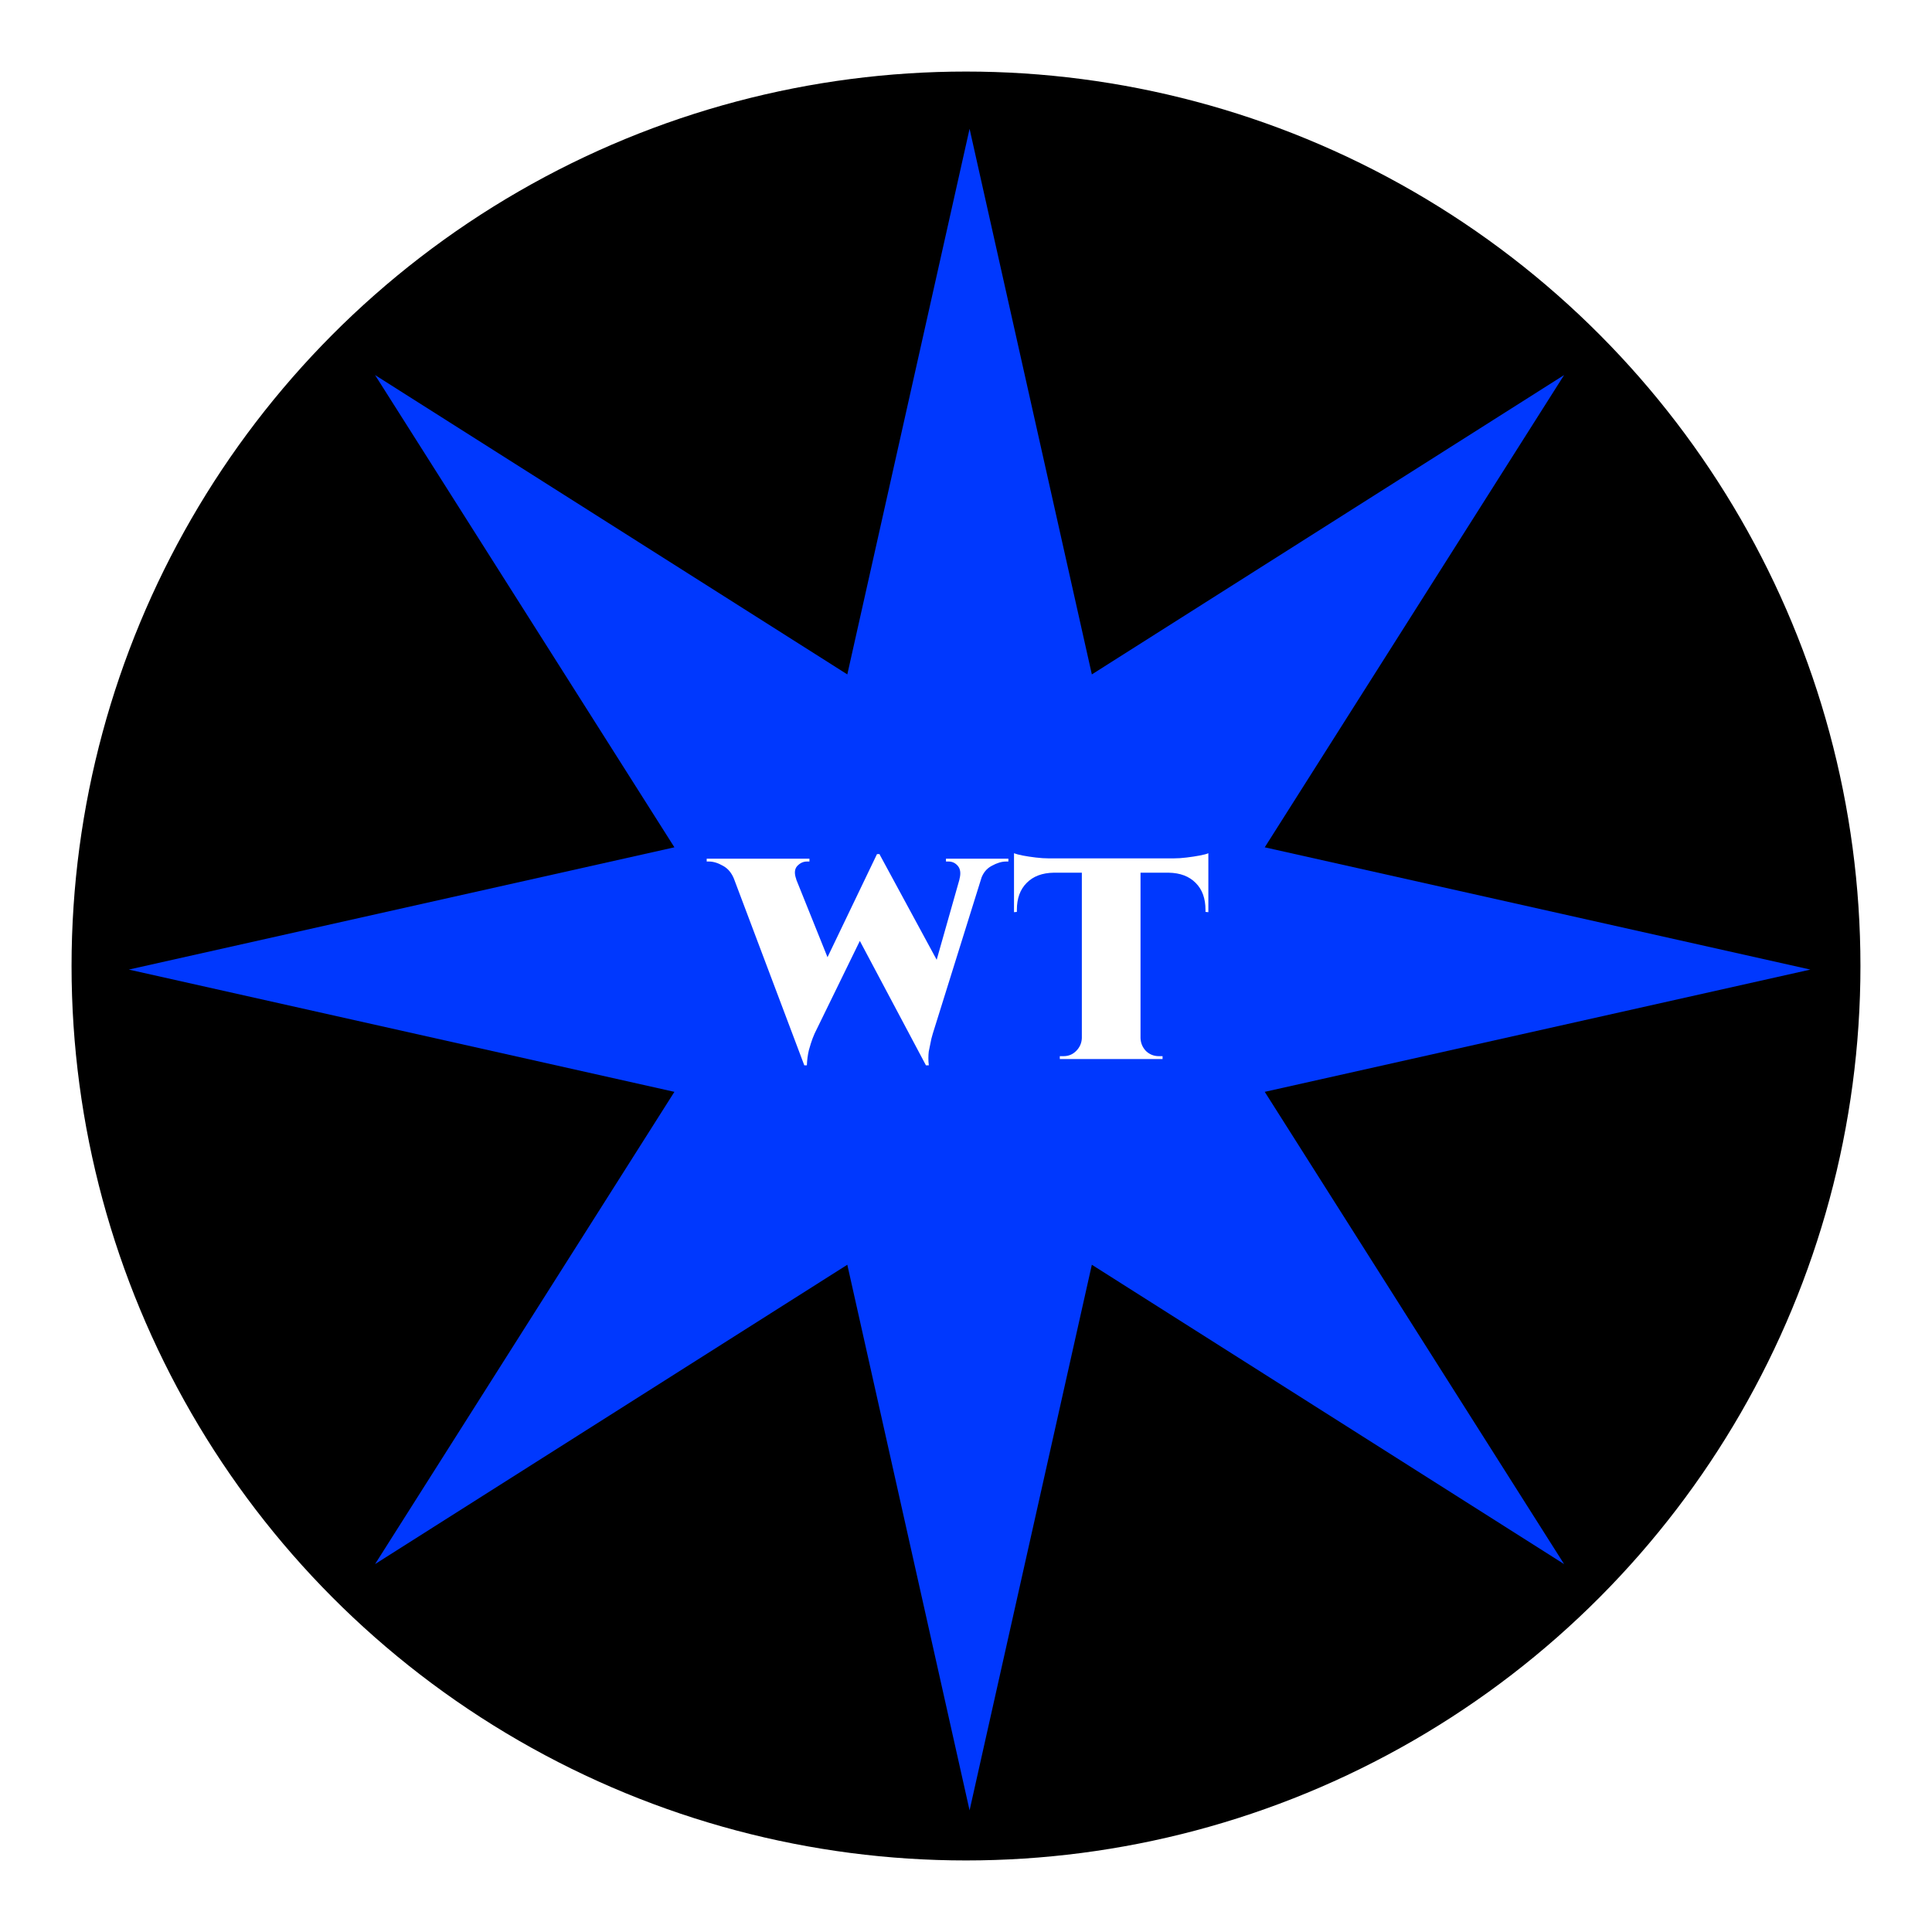 <svg width="270" height="270" viewBox="0 0 270 270" fill="none" xmlns="http://www.w3.org/2000/svg">
<g filter="url(#filter0_d_9_43)">
<circle cx="135" cy="131" r="125" fill="black"/>
<path d="M135.5 14L152.587 90.249L218.585 48.415L176.751 114.413L253 131.5L176.751 148.587L218.585 214.585L152.587 172.751L135.5 249L118.413 172.751L52.415 214.585L94.249 148.587L18 131.5L94.249 114.413L52.415 48.415L118.413 90.249L135.5 14Z" fill="#0038FE"/>
<path d="M101.602 116.24H110.202L115.962 130.56L112.402 144.88L101.602 116.24ZM122.922 115.36L123.922 119.8L113.842 140.44C113.842 140.44 113.748 140.667 113.562 141.12C113.402 141.547 113.228 142.093 113.042 142.76C112.882 143.427 112.788 144.133 112.762 144.88H112.402L111.042 139.36L122.562 115.36H122.922ZM122.922 115.4L132.002 132.16L129.402 144.88L119.242 125.76L122.922 115.4ZM137.922 116.24L130.362 140.44C130.362 140.44 130.295 140.68 130.162 141.16C130.028 141.613 129.908 142.187 129.802 142.88C129.722 143.547 129.722 144.213 129.802 144.88H129.402L127.842 140.92L134.842 116.24H137.922ZM134.082 118.88C134.295 118.08 134.228 117.467 133.882 117.04C133.535 116.613 133.095 116.4 132.562 116.4H132.202V116H140.922V116.4C140.922 116.4 140.868 116.4 140.762 116.4C140.655 116.4 140.602 116.4 140.602 116.4C139.988 116.4 139.322 116.6 138.602 117C137.882 117.373 137.375 118 137.082 118.88H134.082ZM111.282 118.88H102.602C102.255 118 101.735 117.373 101.042 117C100.348 116.6 99.695 116.4 99.082 116.4C99.082 116.4 99.028 116.4 98.922 116.4C98.815 116.4 98.762 116.4 98.762 116.4V116H113.122V116.4H112.762C112.255 116.4 111.802 116.613 111.402 117.04C111.028 117.467 110.988 118.08 111.282 118.88ZM159.389 116.12V144H151.189V116.12H159.389ZM168.869 115.96V117.96H141.709V115.96H168.869ZM168.869 117.84V123.48L168.469 123.44V123.16C168.469 121.56 168.015 120.307 167.109 119.4C166.202 118.467 164.935 117.987 163.309 117.96V117.84H168.869ZM168.869 115.24V116.4L163.989 115.96C164.575 115.96 165.189 115.92 165.829 115.84C166.495 115.76 167.109 115.667 167.669 115.56C168.229 115.453 168.629 115.347 168.869 115.24ZM151.309 141.08V144H148.109V143.6C148.109 143.6 148.189 143.6 148.349 143.6C148.535 143.6 148.629 143.6 148.629 143.6C149.322 143.6 149.909 143.36 150.389 142.88C150.895 142.373 151.162 141.773 151.189 141.08H151.309ZM159.269 141.08H159.389C159.415 141.773 159.669 142.373 160.149 142.88C160.655 143.36 161.255 143.6 161.949 143.6C161.949 143.6 162.029 143.6 162.189 143.6C162.375 143.6 162.469 143.6 162.469 143.6V144H159.269V141.08ZM147.269 117.84V117.96C145.642 117.987 144.375 118.467 143.469 119.4C142.562 120.307 142.109 121.56 142.109 123.16V123.44L141.709 123.48V117.84H147.269ZM141.709 115.24C141.975 115.347 142.375 115.453 142.909 115.56C143.469 115.667 144.082 115.76 144.749 115.84C145.415 115.92 146.029 115.96 146.589 115.96L141.709 116.4V115.24Z" fill="white"/>
</g>
<defs>
<filter id="filter0_d_9_43" x="0" y="0" width="270" height="270" filterUnits="userSpaceOnUse" color-interpolation-filters="sRGB">
<feFlood flood-opacity="0" result="BackgroundImageFix"/>
<feColorMatrix in="SourceAlpha" type="matrix" values="0 0 0 0 0 0 0 0 0 0 0 0 0 0 0 0 0 0 127 0" result="hardAlpha"/>
<feOffset dy="4"/>
<feGaussianBlur stdDeviation="5"/>
<feComposite in2="hardAlpha" operator="out"/>
<feColorMatrix type="matrix" values="0 0 0 0 0 0 0 0 0 0 0 0 0 0 0 0 0 0 0.25 0"/>
<feBlend mode="normal" in2="BackgroundImageFix" result="effect1_dropShadow_9_43"/>
<feBlend mode="normal" in="SourceGraphic" in2="effect1_dropShadow_9_43" result="shape"/>
</filter>
</defs>
</svg>
